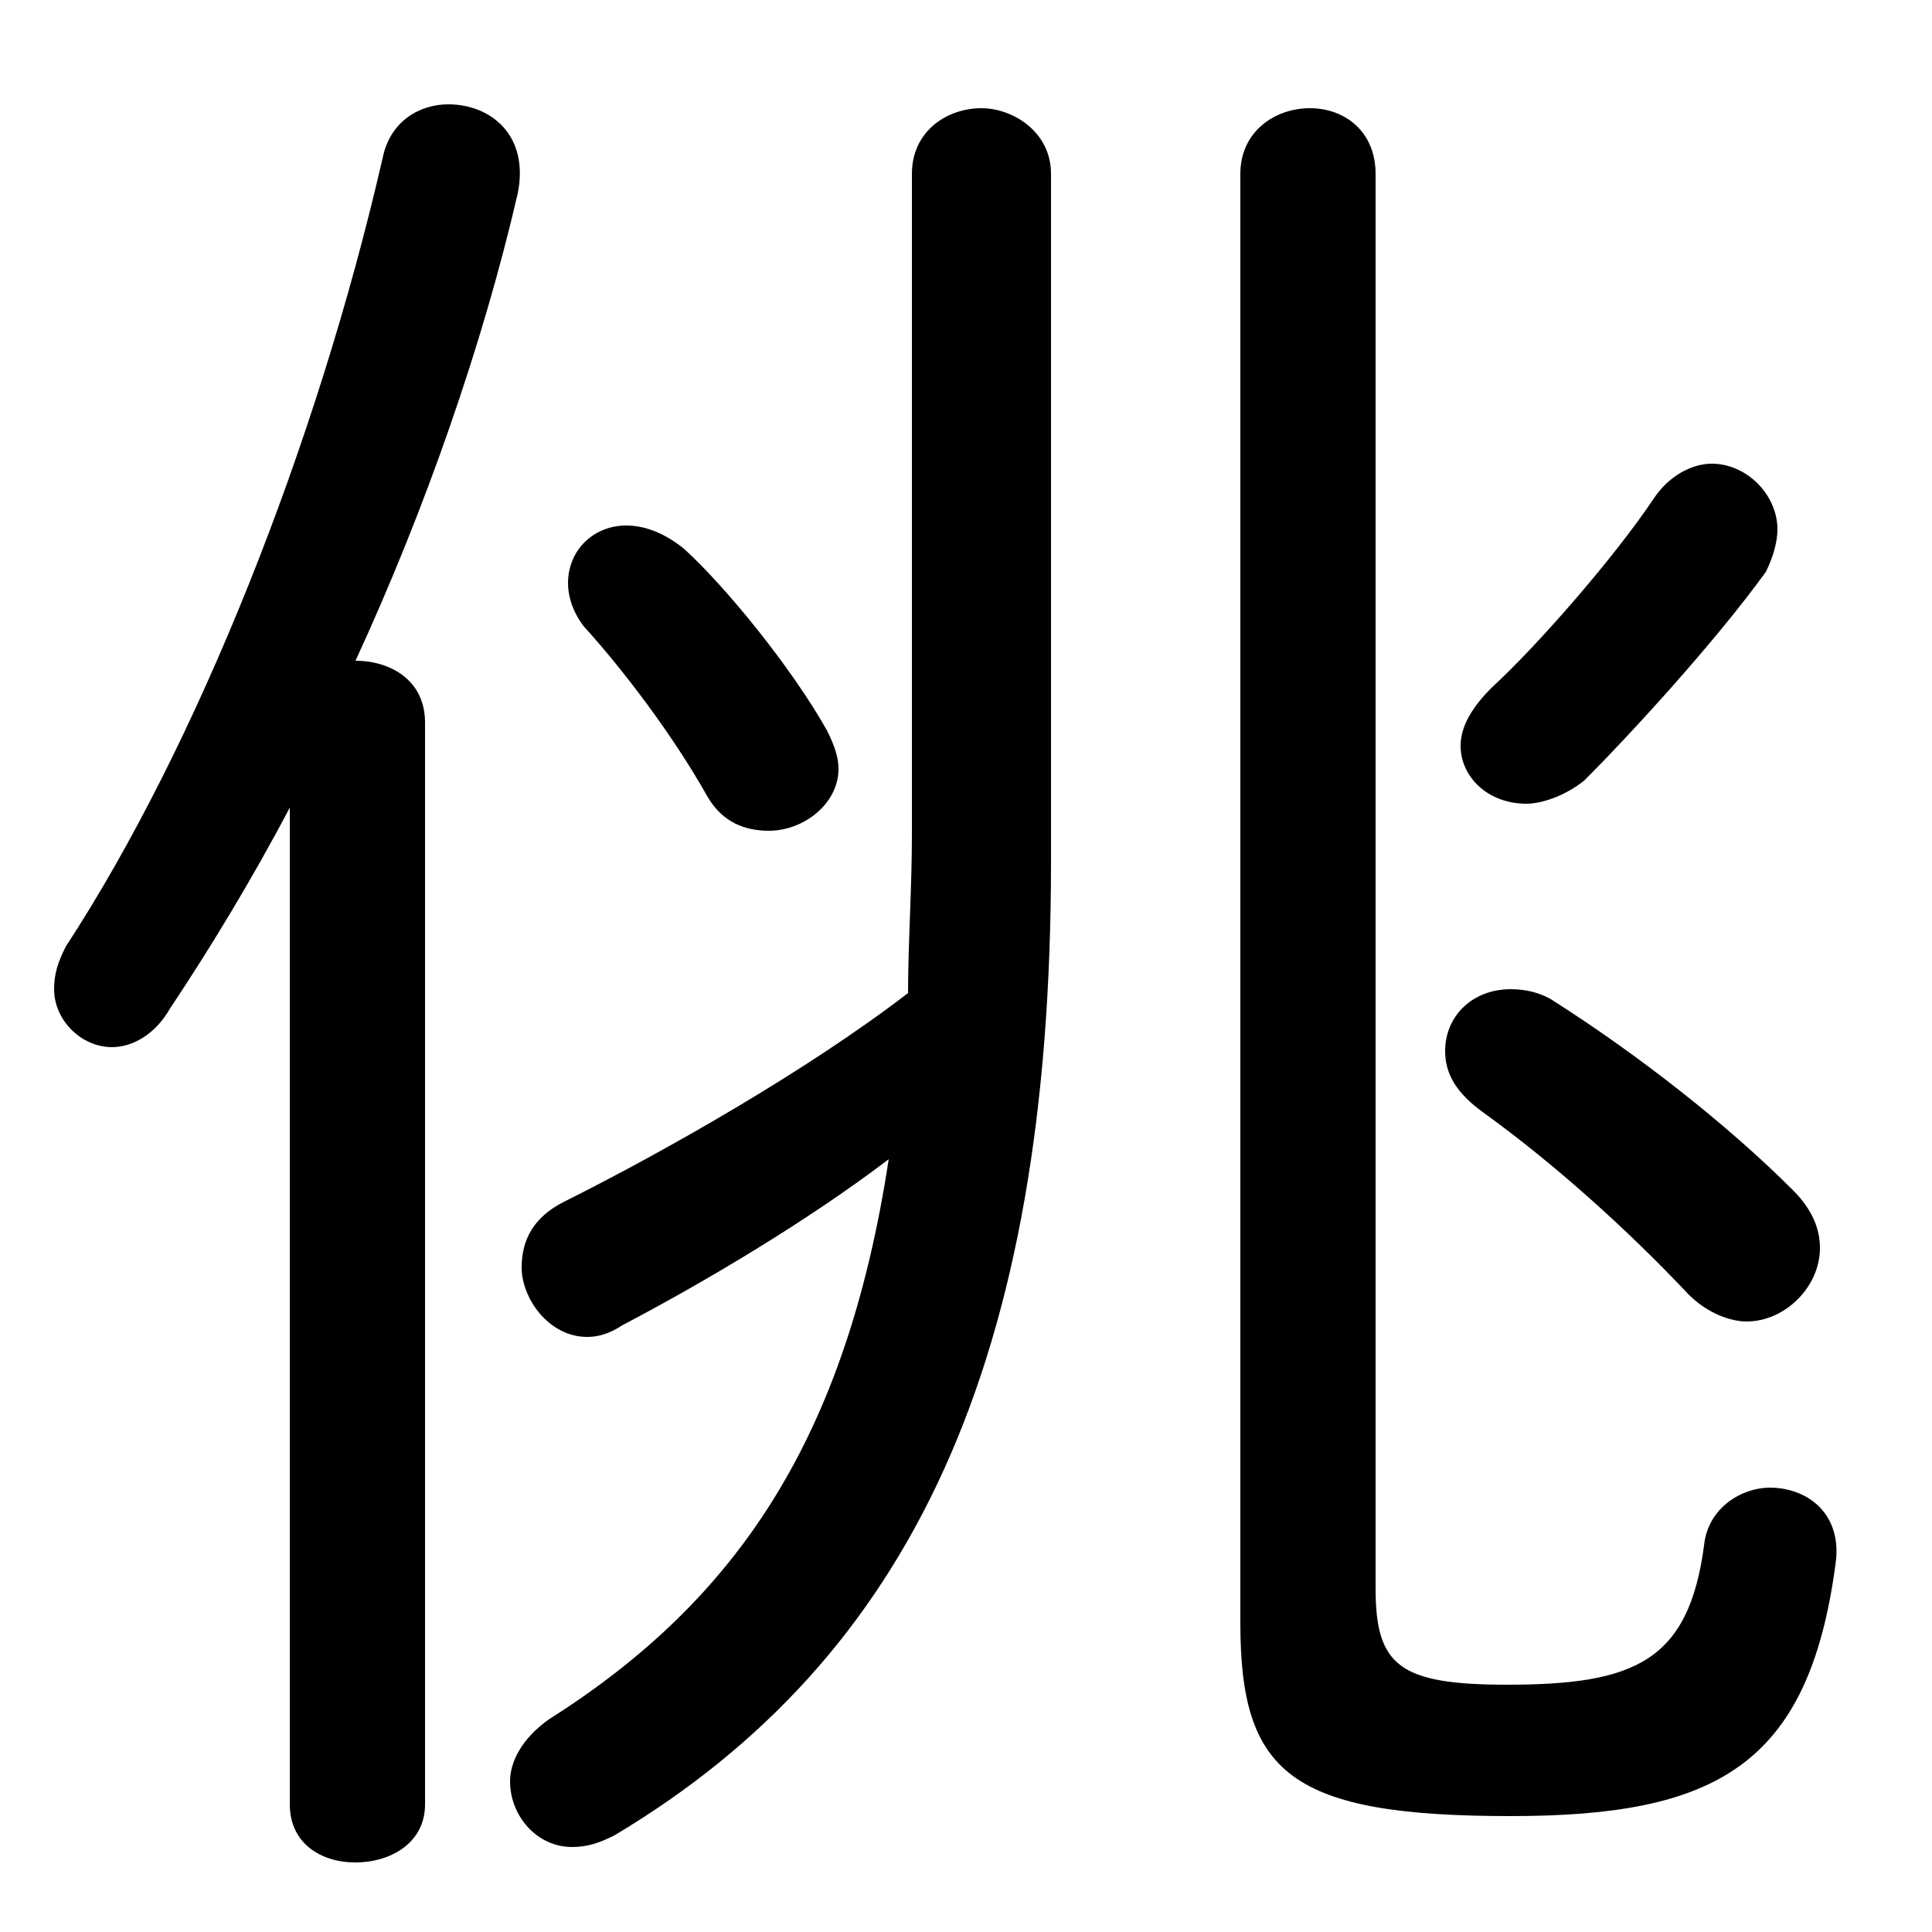 <svg xmlns="http://www.w3.org/2000/svg" viewBox="0 -44.0 50.0 50.0">
    <rect x="0" y="-44.0" width="50.0" height="50.0" fill="#808080" stroke="none"/>
    <g transform="scale(1, -1)">
        <!-- ボディの枠 -->
        <rect x="0" y="-6.0" width="50.0" height="50.0"
            stroke="white" fill="white"/>
        <!-- グリフ座標系の原点 -->
        <circle cx="0" cy="0" r="5" fill="white"/>
        <!-- グリフのアウトライン -->
        <g style="fill:black;stroke:#000000;stroke-width:0;stroke-linecap:round;stroke-linejoin:round;">
        <path d="M 27.2 39.5 C 27.2 40.6 26.2 41.2 25.4 41.2 C 24.5 41.2 23.6 40.6 23.6 39.5 L 23.6 22.4 C 23.6 21.0 23.5 19.6 23.5 18.3 C 20.9 16.3 17.2 14.2 14.6 12.9 C 13.8 12.5 13.5 11.9 13.5 11.2 C 13.5 10.4 14.2 9.4 15.2 9.4 C 15.5 9.4 15.8 9.5 16.1 9.7 C 18.2 10.8 20.9 12.4 23.0 14.0 C 21.9 6.8 19.1 2.6 14.2 -0.5 C 13.5 -1.0 13.2 -1.6 13.2 -2.1 C 13.2 -3.0 13.9 -3.8 14.8 -3.8 C 15.2 -3.8 15.5 -3.7 15.9 -3.5 C 23.6 1.1 27.2 8.8 27.2 21.7 Z M 7.5 -2.7 C 7.5 -3.7 8.3 -4.2 9.2 -4.2 C 10.1 -4.2 11.0 -3.7 11.0 -2.7 L 11.0 25.3 C 11.0 26.4 10.1 26.9 9.2 26.9 C 11.0 30.8 12.5 35.1 13.4 39.0 C 13.7 40.5 12.7 41.3 11.6 41.3 C 10.9 41.3 10.1 40.9 9.9 39.9 C 8.2 32.5 5.1 24.7 1.7 19.5 C 1.5 19.1 1.4 18.8 1.4 18.4 C 1.4 17.6 2.1 16.9 2.9 16.9 C 3.4 16.9 4.0 17.2 4.4 17.9 C 5.4 19.4 6.5 21.2 7.5 23.1 Z M 35.6 39.5 C 35.6 40.6 34.8 41.2 33.9 41.2 C 33.0 41.2 32.1 40.6 32.1 39.5 L 32.1 2.0 C 32.1 -1.9 33.4 -3.0 39.1 -3.0 C 44.4 -3.0 46.8 -1.7 47.5 3.5 C 47.7 4.8 46.8 5.5 45.8 5.5 C 45.1 5.5 44.2 5.0 44.1 4.0 C 43.7 1.0 42.3 0.4 39.0 0.4 C 36.2 0.4 35.6 0.9 35.6 2.9 Z M 38.4 15.2 C 40.2 13.9 42.1 12.2 43.7 10.5 C 44.2 10.0 44.8 9.8 45.2 9.8 C 46.2 9.8 47.1 10.7 47.1 11.7 C 47.1 12.2 46.9 12.7 46.4 13.2 C 44.7 14.9 42.4 16.7 40.2 18.1 C 39.9 18.3 39.5 18.4 39.1 18.4 C 38.1 18.4 37.4 17.7 37.4 16.8 C 37.4 16.2 37.7 15.7 38.4 15.2 Z M 41.0 23.8 C 42.2 25.0 44.4 27.4 45.7 29.2 C 45.9 29.6 46.0 30.0 46.0 30.3 C 46.0 31.2 45.2 32.0 44.3 32.0 C 43.8 32.0 43.2 31.7 42.8 31.1 C 41.8 29.6 39.8 27.3 38.6 26.2 C 38.1 25.7 37.8 25.2 37.8 24.7 C 37.8 23.9 38.5 23.2 39.5 23.2 C 39.9 23.2 40.5 23.4 41.0 23.8 Z M 17.7 29.8 C 17.2 30.2 16.7 30.4 16.2 30.4 C 15.4 30.4 14.7 29.8 14.7 28.9 C 14.7 28.6 14.8 28.2 15.1 27.8 C 16.1 26.7 17.4 25.0 18.3 23.4 C 18.7 22.7 19.3 22.5 19.9 22.5 C 20.8 22.5 21.7 23.2 21.7 24.1 C 21.7 24.4 21.6 24.7 21.4 25.1 C 20.5 26.7 18.8 28.8 17.7 29.8 Z"/>
    </g>
    </g>
</svg>
